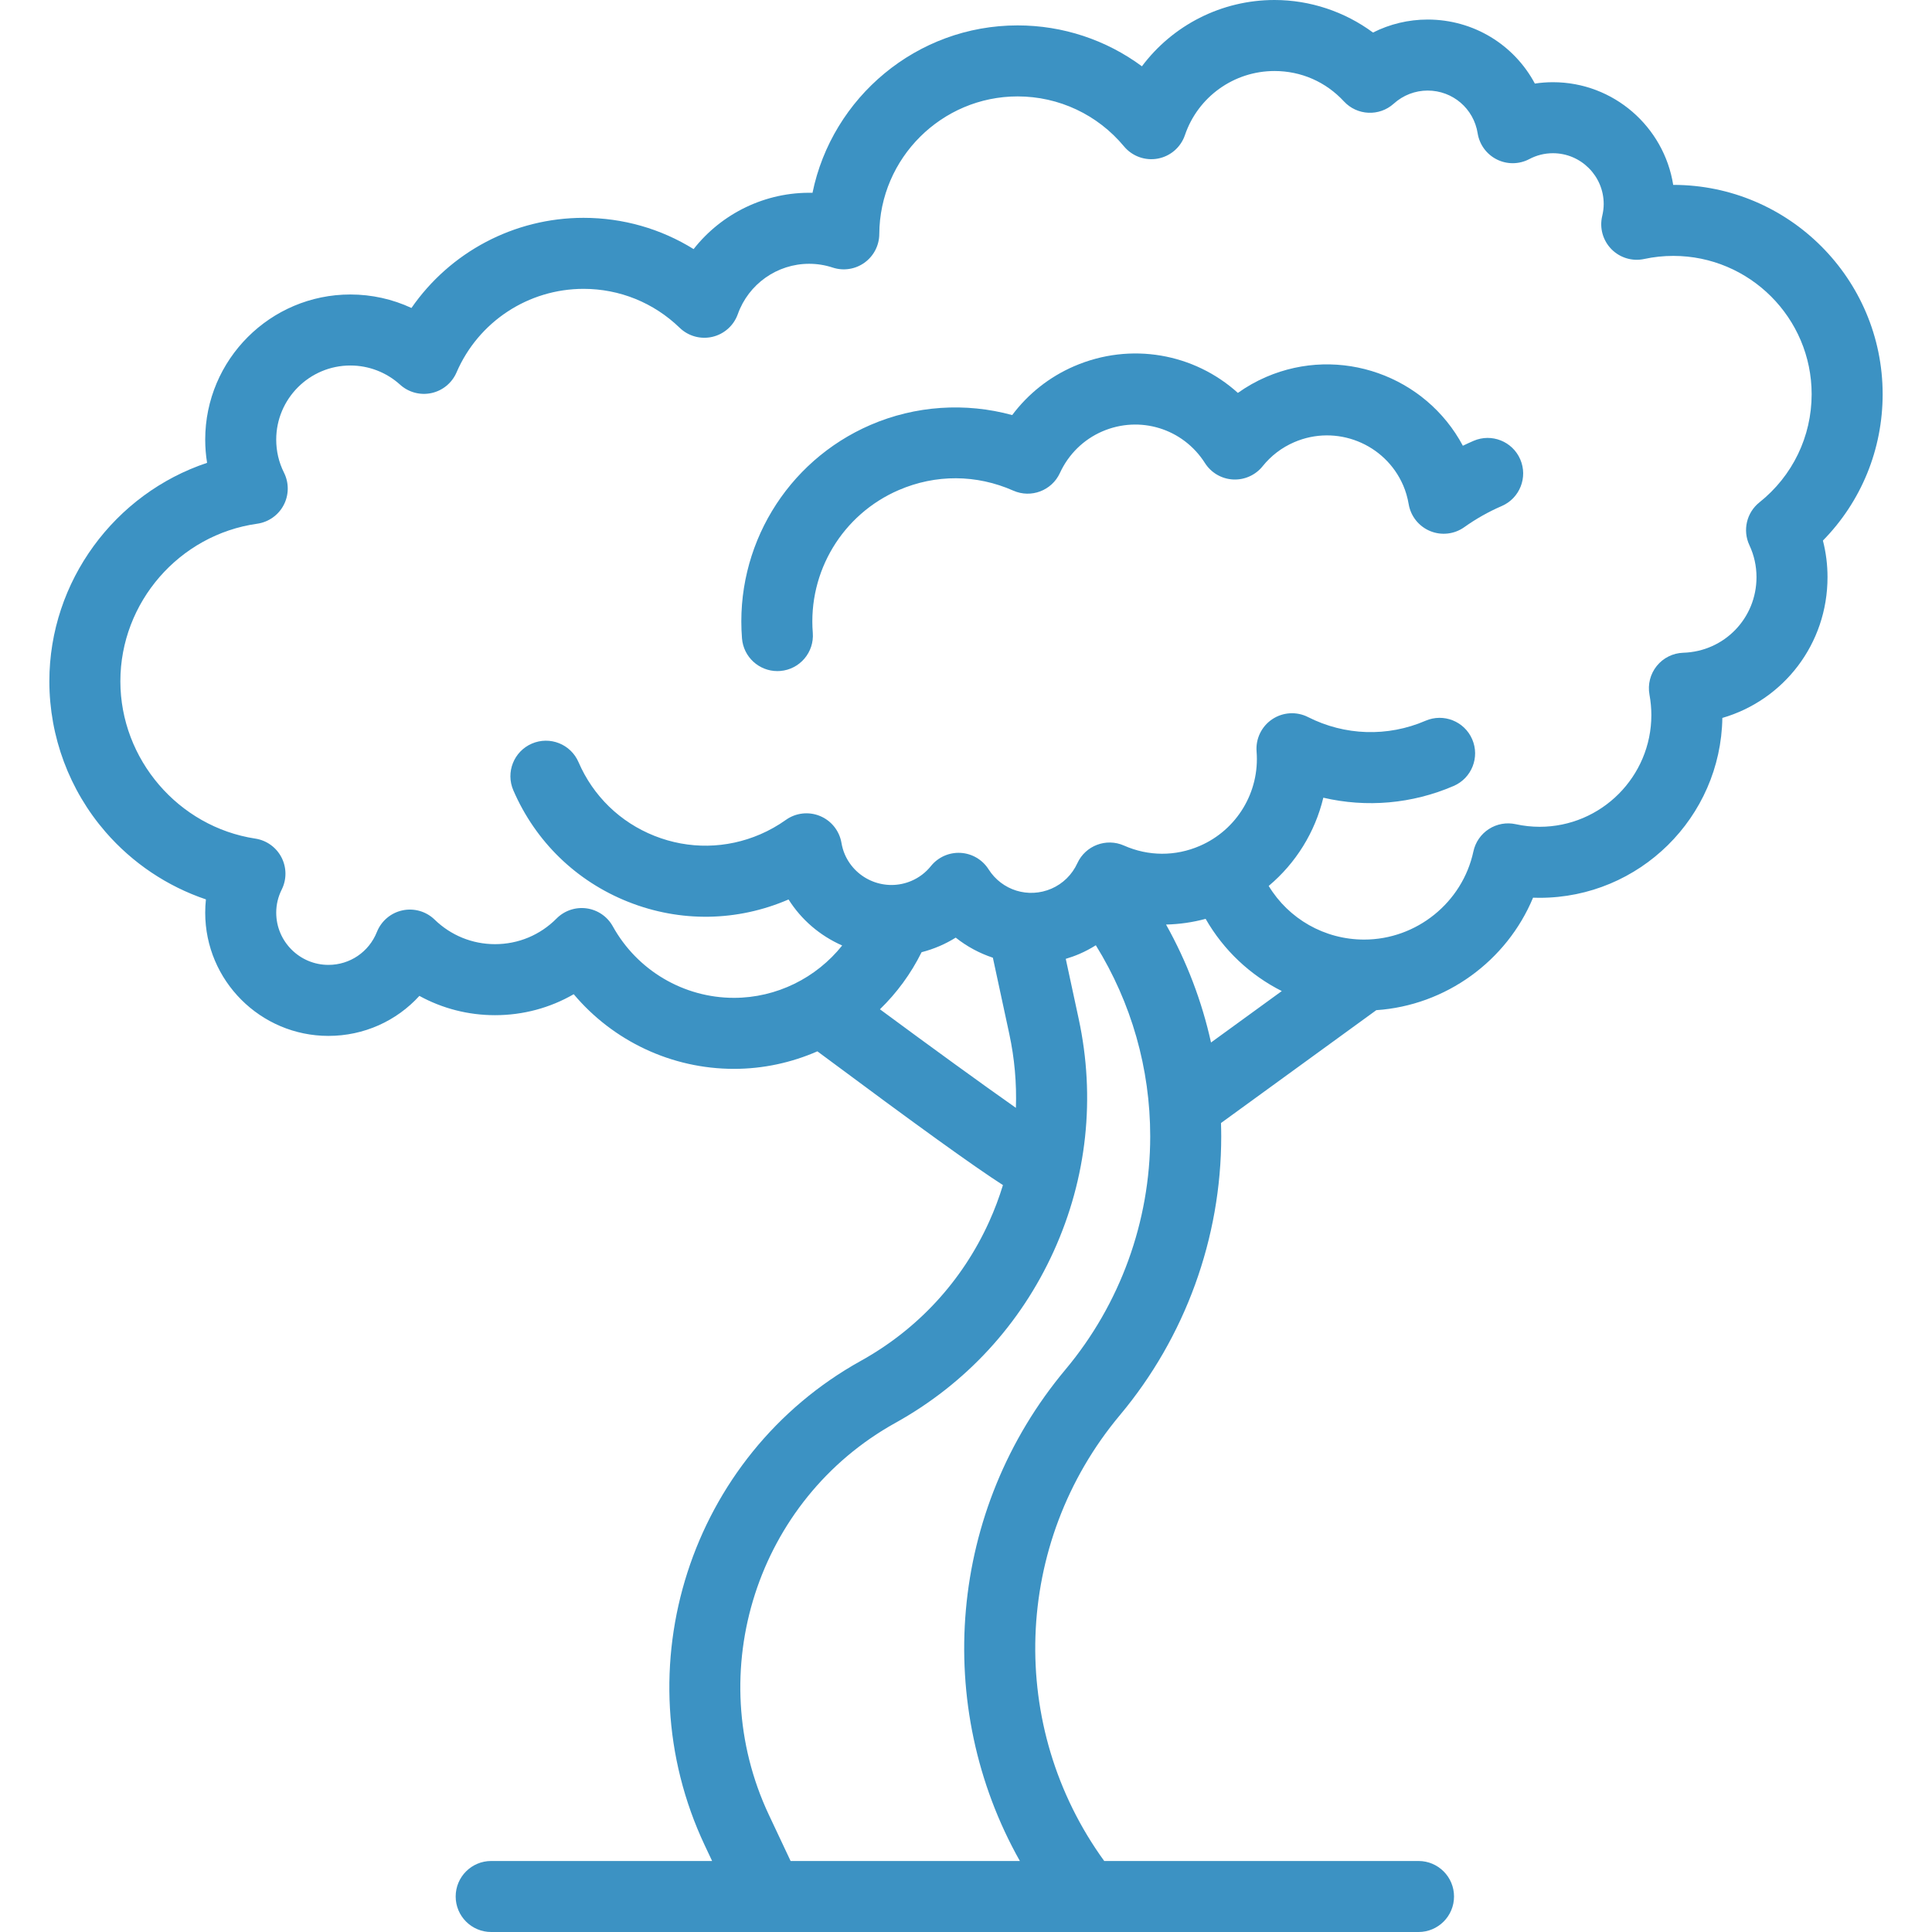 <?xml version="1.0" encoding="iso-8859-1"?>
<!-- Uploaded to: SVG Repo, www.svgrepo.com, Generator: SVG Repo Mixer Tools -->
<!DOCTYPE svg PUBLIC "-//W3C//DTD SVG 1.1//EN" "http://www.w3.org/Graphics/SVG/1.1/DTD/svg11.dtd">
<svg fill="rgb(60, 146, 195)" height="800px" width="800px" version="1.1" id="Capa_1" xmlns="http://www.w3.org/2000/svg" xmlns:xlink="http://www.w3.org/1999/xlink" 
	 viewBox="0 0 462.51 462.51" xml:space="preserve">
<g>
	<path d="M450.695,94.37c0-27.631-22.484-50.11-50.12-50.11c-0.006,0-0.013,0-0.02,0c-2.202-13.911-14.274-24.58-28.791-24.58
		c-1.448,0-2.895,0.11-4.326,0.326c-4.938-9.252-14.629-15.326-25.674-15.326c-4.581,0-9.049,1.079-13.076,3.11
		C321.911,2.781,313.628,0,305.105,0c-12.727,0-24.389,6.066-31.736,15.871c-8.532-6.311-18.914-9.791-29.764-9.791
		c-24.141,0-44.42,17.255-49.096,40.079c-11.234-0.258-21.758,4.928-28.461,13.473c-7.848-4.873-16.915-7.483-26.342-7.483
		c-16.66,0-31.962,8.223-41.204,21.576c-4.542-2.11-9.522-3.226-14.626-3.226c-19.161,0-34.75,15.589-34.75,34.75
		c0,1.858,0.152,3.717,0.45,5.551c-22.085,7.354-37.76,28.339-37.76,52.289c0,13.254,4.774,26.064,13.443,36.071
		c6.476,7.475,14.8,13.03,24.037,16.15c-0.113,1.05-0.17,2.11-0.17,3.179c0,16.266,13.234,29.5,29.5,29.5
		c8.49,0,16.302-3.569,21.772-9.579c5.497,3.015,11.691,4.619,18.108,4.619c6.723,0,13.172-1.744,18.839-5.02
		c9.432,11.202,23.425,17.87,38.361,17.87c7,0,13.777-1.488,19.97-4.196c24.611,18.305,37.361,27.466,44.424,32.022
		c-0.912,2.976-2.012,5.912-3.318,8.79c-6.444,14.203-17.058,25.71-30.694,33.28c-40.901,22.703-57.326,73.637-37.392,115.957
		l1.779,3.778h-52.89c-4.694,0-8.5,3.806-8.5,8.5s3.806,8.5,8.5,8.5h222c4.694,0,8.5-3.806,8.5-8.5s-3.806-8.5-8.5-8.5h-75.241
		c-23.217-31.993-21.943-76.033,3.769-106.754c15.633-18.673,24.242-42.374,24.242-66.736c0-1.06-0.025-2.118-0.057-3.175
		l37.182-27.019c16.636-1.119,31.219-11.766,37.523-26.925c0.525,0.019,1.05,0.029,1.573,0.029
		c23.891,0,43.371-19.253,43.745-43.062c14.653-4.255,25.175-17.686,25.175-33.698c0-2.988-0.37-5.917-1.103-8.758
		C445.548,120.09,450.695,107.621,450.695,94.37z M210.652,241.618c4.029-3.913,7.422-8.516,9.97-13.664
		c1.467-0.379,2.916-0.869,4.334-1.481c1.328-0.574,2.612-1.248,3.838-2.012c2.681,2.136,5.698,3.746,8.894,4.81l3.923,18.211
		c1.27,5.895,1.79,11.838,1.589,17.732C234.976,259.437,222.854,250.633,210.652,241.618z M255.077,327.844
		c-28.143,33.625-31.811,80.61-10.926,117.666h-54.885l-5.192-11.022c-16.133-34.251-2.84-75.475,30.263-93.849
		c16.849-9.352,29.963-23.571,37.925-41.119c7.962-17.548,10.026-36.781,5.968-55.619l-3.093-14.358
		c1.112-0.331,2.216-0.723,3.305-1.193c1.358-0.586,2.653-1.281,3.892-2.057c8.518,13.753,13.02,29.511,13.02,45.727
		C275.355,292.4,268.154,312.225,255.077,327.844z M279.146,221.331c3.192-0.072,6.375-0.527,9.475-1.365
		c4.291,7.5,10.662,13.475,18.232,17.289l-16.943,12.312C287.731,239.709,284.113,230.207,279.146,221.331z M421.197,120.263
		c-3.074,2.45-4.067,6.688-2.401,10.249c1.127,2.41,1.699,4.986,1.699,7.658c0,9.837-7.699,17.785-17.527,18.094
		c-2.474,0.078-4.791,1.229-6.346,3.155c-1.555,1.925-2.193,4.433-1.749,6.868c0.3,1.64,0.452,3.283,0.452,4.883
		c0,14.755-12,26.76-26.75,26.76c-1.9,0-3.828-0.21-5.729-0.625c-2.207-0.482-4.515-0.064-6.415,1.16
		c-1.899,1.224-3.233,3.153-3.707,5.362c-2.623,12.228-13.62,21.103-26.149,21.103c-9.513,0-18.085-4.978-22.857-12.841
		c6.51-5.46,11.1-12.878,13.079-21.125c10.334,2.411,21.245,1.489,31.205-2.811c4.31-1.861,6.295-6.864,4.434-11.173
		c-1.861-4.309-6.864-6.296-11.173-4.434c-9.059,3.912-19.311,3.59-28.126-0.881c-2.741-1.391-6.021-1.192-8.576,0.519
		s-3.986,4.669-3.742,7.734c0.767,9.667-4.7,18.746-13.603,22.59c-5.855,2.529-12.3,2.498-18.145-0.086
		c-4.25-1.878-9.223,0.005-11.162,4.229c-1.26,2.746-3.463,4.91-6.205,6.093c-5.506,2.377-11.835,0.426-15.05-4.638
		c-1.47-2.314-3.965-3.778-6.702-3.931c-2.729-0.152-5.379,1.023-7.098,3.16c-1.25,1.554-2.81,2.742-4.637,3.531
		c-6.154,2.659-13.322-0.188-15.979-6.341c-0.365-0.844-0.627-1.749-0.802-2.765c-0.497-2.879-2.438-5.302-5.14-6.415
		c-2.702-1.114-5.787-0.76-8.167,0.935c-1.915,1.363-3.97,2.522-6.11,3.446c-8.12,3.506-17.12,3.641-25.341,0.378
		c-8.221-3.263-14.68-9.532-18.186-17.652c-1.86-4.31-6.864-6.295-11.173-4.434s-6.295,6.863-4.434,11.173
		c5.307,12.289,15.081,21.776,27.523,26.714c12.442,4.938,26.063,4.735,38.352-0.572c0.004-0.001,0.009-0.004,0.013-0.005
		c3.07,4.863,7.507,8.667,12.839,11.021c-6.18,7.744-15.685,12.531-25.907,12.531c-12.038,0-23.152-6.56-29.005-17.121
		c-1.296-2.339-3.618-3.932-6.267-4.299c-2.648-0.367-5.316,0.534-7.201,2.432c-3.928,3.958-9.158,6.138-14.727,6.138
		c-5.422,0-10.556-2.087-14.457-5.876c-2.035-1.977-4.925-2.808-7.697-2.216c-2.775,0.592-5.071,2.53-6.122,5.165
		c-1.911,4.792-6.465,7.888-11.604,7.888c-6.893,0-12.5-5.607-12.5-12.5c0-1.92,0.443-3.784,1.318-5.54
		c1.211-2.431,1.188-5.294-0.064-7.706c-1.251-2.411-3.579-4.079-6.264-4.487c-18.414-2.806-32.3-18.999-32.3-37.667
		c0-18.877,14.081-35.09,32.752-37.712c2.709-0.381,5.07-2.042,6.342-4.464s1.302-5.308,0.078-7.755
		c-1.236-2.472-1.863-5.132-1.863-7.908c0-9.787,7.962-17.75,17.75-17.75c4.408,0,8.636,1.63,11.905,4.591
		c2.034,1.841,4.829,2.588,7.509,2.006c2.68-0.582,4.915-2.421,6.001-4.94c5.243-12.154,17.181-20.007,30.415-20.007
		c8.623,0,16.791,3.309,22.999,9.318c2.077,2.01,5.033,2.827,7.85,2.168c2.815-0.659,5.102-2.704,6.071-5.428
		c2.564-7.212,9.425-12.058,17.071-12.058c1.924,0,3.821,0.304,5.639,0.903c2.583,0.851,5.417,0.416,7.625-1.173
		c2.207-1.588,3.522-4.136,3.536-6.855c0.095-18.166,14.948-32.945,33.11-32.945c9.87,0,19.154,4.36,25.473,11.963
		c1.966,2.365,5.055,3.483,8.082,2.926c3.024-0.559,5.511-2.708,6.502-5.62C286.787,23.168,295.404,17,305.105,17
		c6.379,0,12.282,2.583,16.622,7.273c3.159,3.413,8.476,3.656,11.931,0.54c2.241-2.02,5.12-3.133,8.108-3.133
		c5.995,0,11.031,4.302,11.976,10.228c0.432,2.707,2.142,5.039,4.594,6.265c2.452,1.226,5.343,1.194,7.768-0.086
		c1.769-0.934,3.674-1.407,5.662-1.407c6.699,0,12.15,5.455,12.15,12.16c0,0.921-0.118,1.866-0.36,2.888
		c-0.674,2.84,0.157,5.828,2.201,7.913c2.044,2.085,5.014,2.976,7.867,2.357c2.263-0.49,4.603-0.738,6.953-0.738
		c18.263,0,33.12,14.853,33.12,33.11C433.695,104.495,429.14,113.932,421.197,120.263z"/>
	<path d="M352.768,105.534c-0.863,0.373-1.719,0.765-2.567,1.176c-8.921-16.727-29.398-24.109-47.107-16.462
		c-2.38,1.028-4.645,2.309-6.753,3.812c-10.464-9.454-25.657-12.238-39.202-6.389c-5.919,2.556-11.008,6.598-14.826,11.696
		c-11.167-3.061-23.18-2.281-33.908,2.352c-20.144,8.698-32.511,29.238-30.775,51.11c0.353,4.451,4.075,7.828,8.464,7.828
		c0.226,0,0.453-0.009,0.682-0.027c4.68-0.371,8.172-4.466,7.8-9.146c-1.16-14.618,7.105-28.344,20.568-34.158
		c8.854-3.823,18.597-3.777,27.435,0.129c4.251,1.879,9.223-0.005,11.161-4.229c2.056-4.48,5.657-8.013,10.138-9.948
		c8.99-3.882,19.329-0.697,24.581,7.575c1.47,2.314,3.965,3.778,6.702,3.93c2.733,0.15,5.379-1.024,7.098-3.16
		c2.042-2.538,4.59-4.479,7.575-5.768c10.046-4.338,21.75,0.306,26.088,10.353c0.601,1.391,1.031,2.867,1.314,4.512
		c0.497,2.88,2.438,5.302,5.14,6.415c2.703,1.114,5.786,0.759,8.166-0.935c2.809-2,5.825-3.701,8.965-5.057
		c4.31-1.861,6.295-6.863,4.435-11.173C362.08,105.658,357.077,103.674,352.768,105.534z"/>
</g>
</svg>